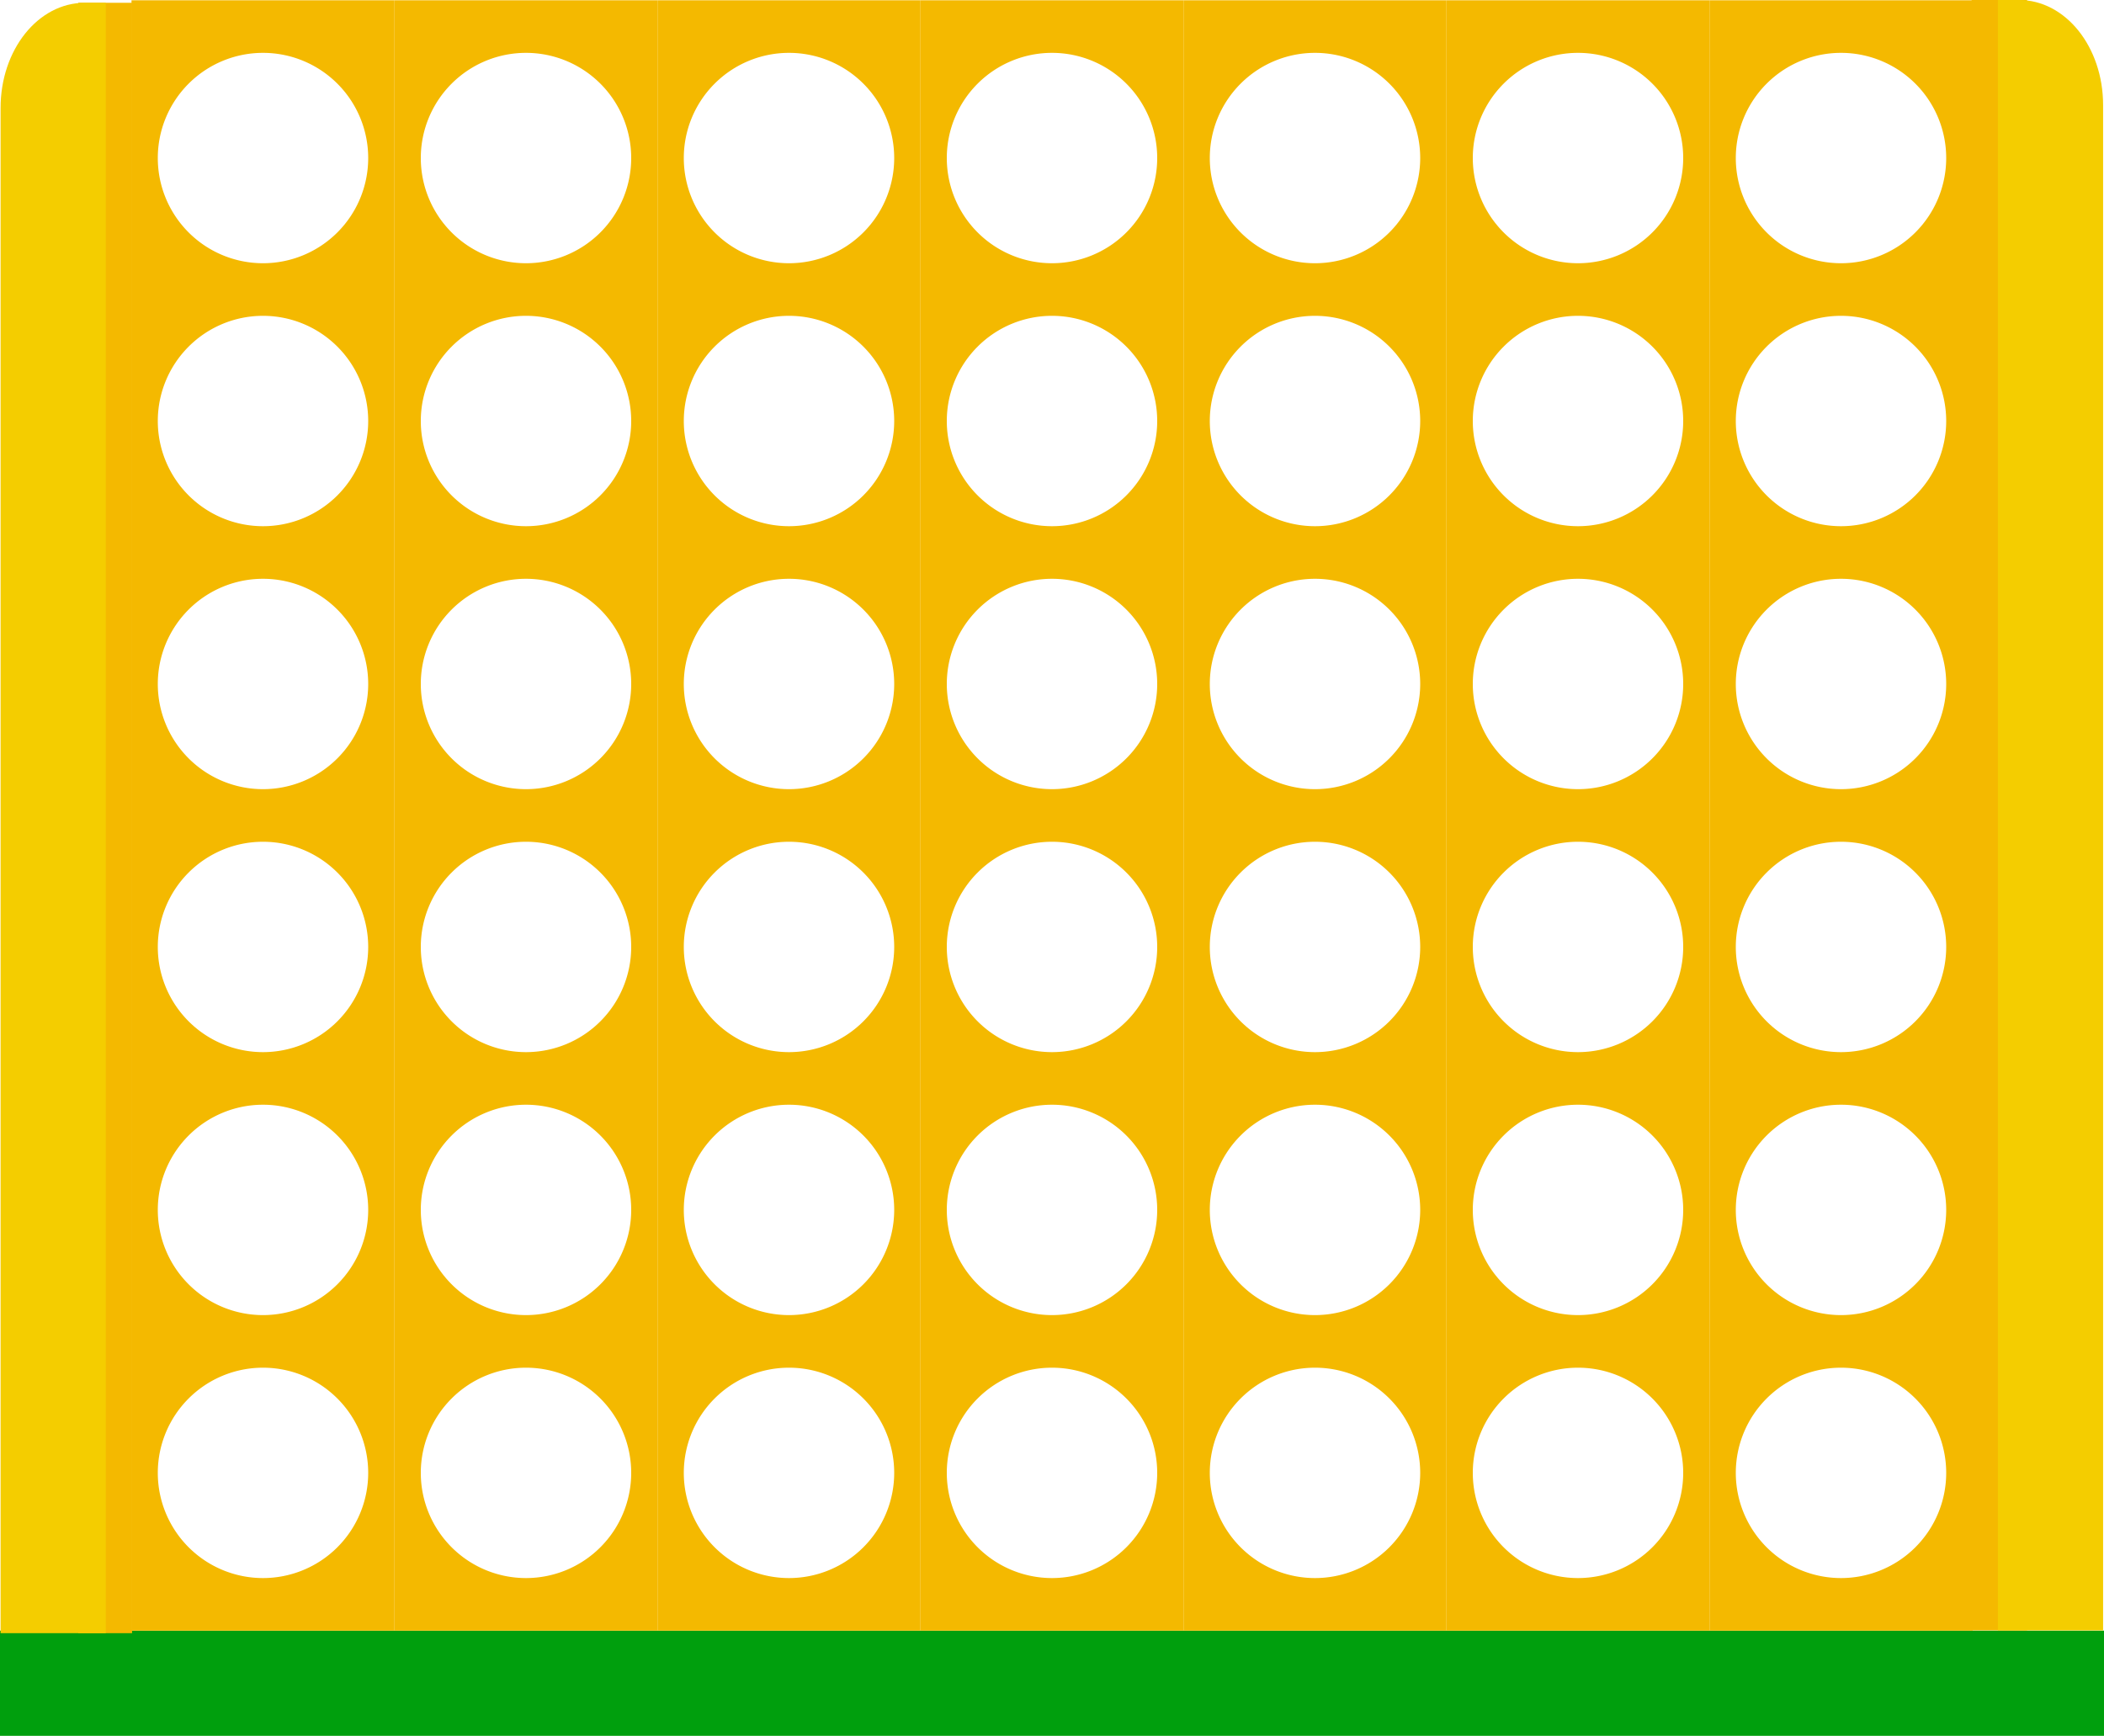 <svg xmlns="http://www.w3.org/2000/svg" viewBox="0 0 400 330.05"><defs><style>.cls-1{fill:#009f0d;}.cls-2{fill:#f4b900;}.cls-3{fill:#f4cd00;}</style></defs><g id="Capa_2" data-name="Capa 2"><g id="Capa_1-2" data-name="Capa 1"><g id="Capa_2-2" data-name="Capa 2"><g id="svg3204"><rect class="cls-1" y="310.05" width="400" height="20"/></g></g><g id="Capa_2-3" data-name="Capa 2"><g id="svg3204-2" data-name="svg3204"><rect class="cls-2" x="374.83" width="10.53" height="310"/><path id="rect3240-3-3-4" class="cls-3" d="M383.83,0c8.86,0,16,8.92,16,20V310h-20V0Z"/></g></g><g id="Capa_2-4" data-name="Capa 2"><g id="svg3204-3" data-name="svg3204"><rect class="cls-2" x="14.87" y="0.53" width="10.24" height="310"/><path id="rect3240-3-3" class="cls-3" d="M16.11.53c-8.86,0-16,8.92-16,20v290h20V.53Z"/></g></g><g id="Capa_2-5" data-name="Capa 2"><g id="svg3204-4" data-name="svg3204"><path id="rect2987" class="cls-2" d="M25,.05v310H75V.05Zm25,10a20,20,0,1,1-20,20A20,20,0,0,1,50,10.05Zm0,50a20,20,0,1,1-20,20A20,20,0,0,1,50,60.05Zm0,50a20,20,0,1,1-20,20A20,20,0,0,1,50,110.05Zm0,50a20,20,0,1,1-20,20A20,20,0,0,1,50,160.05Zm0,50a20,20,0,1,1-20,20A20,20,0,0,1,50,210.05Zm0,50a20,20,0,1,1-20,20A20,20,0,0,1,50,260.05Z"/></g></g><g id="Capa_2-6" data-name="Capa 2"><g id="svg3204-5" data-name="svg3204"><path id="rect2987-2" data-name="rect2987" class="cls-2" d="M75,.05v310h50V.05Zm25,10a20,20,0,1,1-20,20A20,20,0,0,1,100,10.05Zm0,50a20,20,0,1,1-20,20A20,20,0,0,1,100,60.05Zm0,50a20,20,0,1,1-20,20A20,20,0,0,1,100,110.05Zm0,50a20,20,0,1,1-20,20A20,20,0,0,1,100,160.05Zm0,50a20,20,0,1,1-20,20A20,20,0,0,1,100,210.05Zm0,50a20,20,0,1,1-20,20A20,20,0,0,1,100,260.05Z"/></g></g><g id="Capa_2-7" data-name="Capa 2"><g id="svg3204-6" data-name="svg3204"><path id="rect2987-3" data-name="rect2987" class="cls-2" d="M125,.05v310h50V.05Zm25,10a20,20,0,1,1-20,20A20,20,0,0,1,150,10.05Zm0,50a20,20,0,1,1-20,20A20,20,0,0,1,150,60.05Zm0,50a20,20,0,1,1-20,20A20,20,0,0,1,150,110.05Zm0,50a20,20,0,1,1-20,20A20,20,0,0,1,150,160.05Zm0,50a20,20,0,1,1-20,20A20,20,0,0,1,150,210.05Zm0,50a20,20,0,1,1-20,20A20,20,0,0,1,150,260.05Z"/></g></g><g id="Capa_2-8" data-name="Capa 2"><g id="svg3204-7" data-name="svg3204"><path id="rect2987-4" data-name="rect2987" class="cls-2" d="M175,.05v310h50V.05Zm25,10a20,20,0,1,1-20,20A20,20,0,0,1,200,10.05Zm0,50a20,20,0,1,1-20,20A20,20,0,0,1,200,60.05Zm0,50a20,20,0,1,1-20,20A20,20,0,0,1,200,110.05Zm0,50a20,20,0,1,1-20,20A20,20,0,0,1,200,160.05Zm0,50a20,20,0,1,1-20,20A20,20,0,0,1,200,210.05Zm0,50a20,20,0,1,1-20,20A20,20,0,0,1,200,260.05Z"/></g></g><g id="Capa_2-9" data-name="Capa 2"><g id="svg3204-8" data-name="svg3204"><path id="rect2987-5" data-name="rect2987" class="cls-2" d="M225,.05v310h50V.05Zm25,10a20,20,0,1,1-20,20A20,20,0,0,1,250,10.05Zm0,50a20,20,0,1,1-20,20A20,20,0,0,1,250,60.05Zm0,50a20,20,0,1,1-20,20A20,20,0,0,1,250,110.05Zm0,50a20,20,0,1,1-20,20A20,20,0,0,1,250,160.05Zm0,50a20,20,0,1,1-20,20A20,20,0,0,1,250,210.05Zm0,50a20,20,0,1,1-20,20A20,20,0,0,1,250,260.05Z"/></g></g><g id="Capa_2-10" data-name="Capa 2"><g id="svg3204-9" data-name="svg3204"><path id="rect2987-6" data-name="rect2987" class="cls-2" d="M275,.05v310h50V.05Zm25,10a20,20,0,1,1-20,20A20,20,0,0,1,300,10.05Zm0,50a20,20,0,1,1-20,20A20,20,0,0,1,300,60.05Zm0,50a20,20,0,1,1-20,20A20,20,0,0,1,300,110.05Zm0,50a20,20,0,1,1-20,20A20,20,0,0,1,300,160.05Zm0,50a20,20,0,1,1-20,20A20,20,0,0,1,300,210.05Zm0,50a20,20,0,1,1-20,20A20,20,0,0,1,300,260.05Z"/></g></g><g id="Capa_2-11" data-name="Capa 2"><g id="svg3204-10" data-name="svg3204"><path id="rect2987-7" data-name="rect2987" class="cls-2" d="M325,.05v310h50V.05Zm25,10a20,20,0,1,1-20,20A20,20,0,0,1,350,10.05Zm0,50a20,20,0,1,1-20,20A20,20,0,0,1,350,60.05Zm0,50a20,20,0,1,1-20,20A20,20,0,0,1,350,110.05Zm0,50a20,20,0,1,1-20,20A20,20,0,0,1,350,160.05Zm0,50a20,20,0,1,1-20,20A20,20,0,0,1,350,210.05Zm0,50a20,20,0,1,1-20,20A20,20,0,0,1,350,260.05Z"/></g></g></g></g></svg>